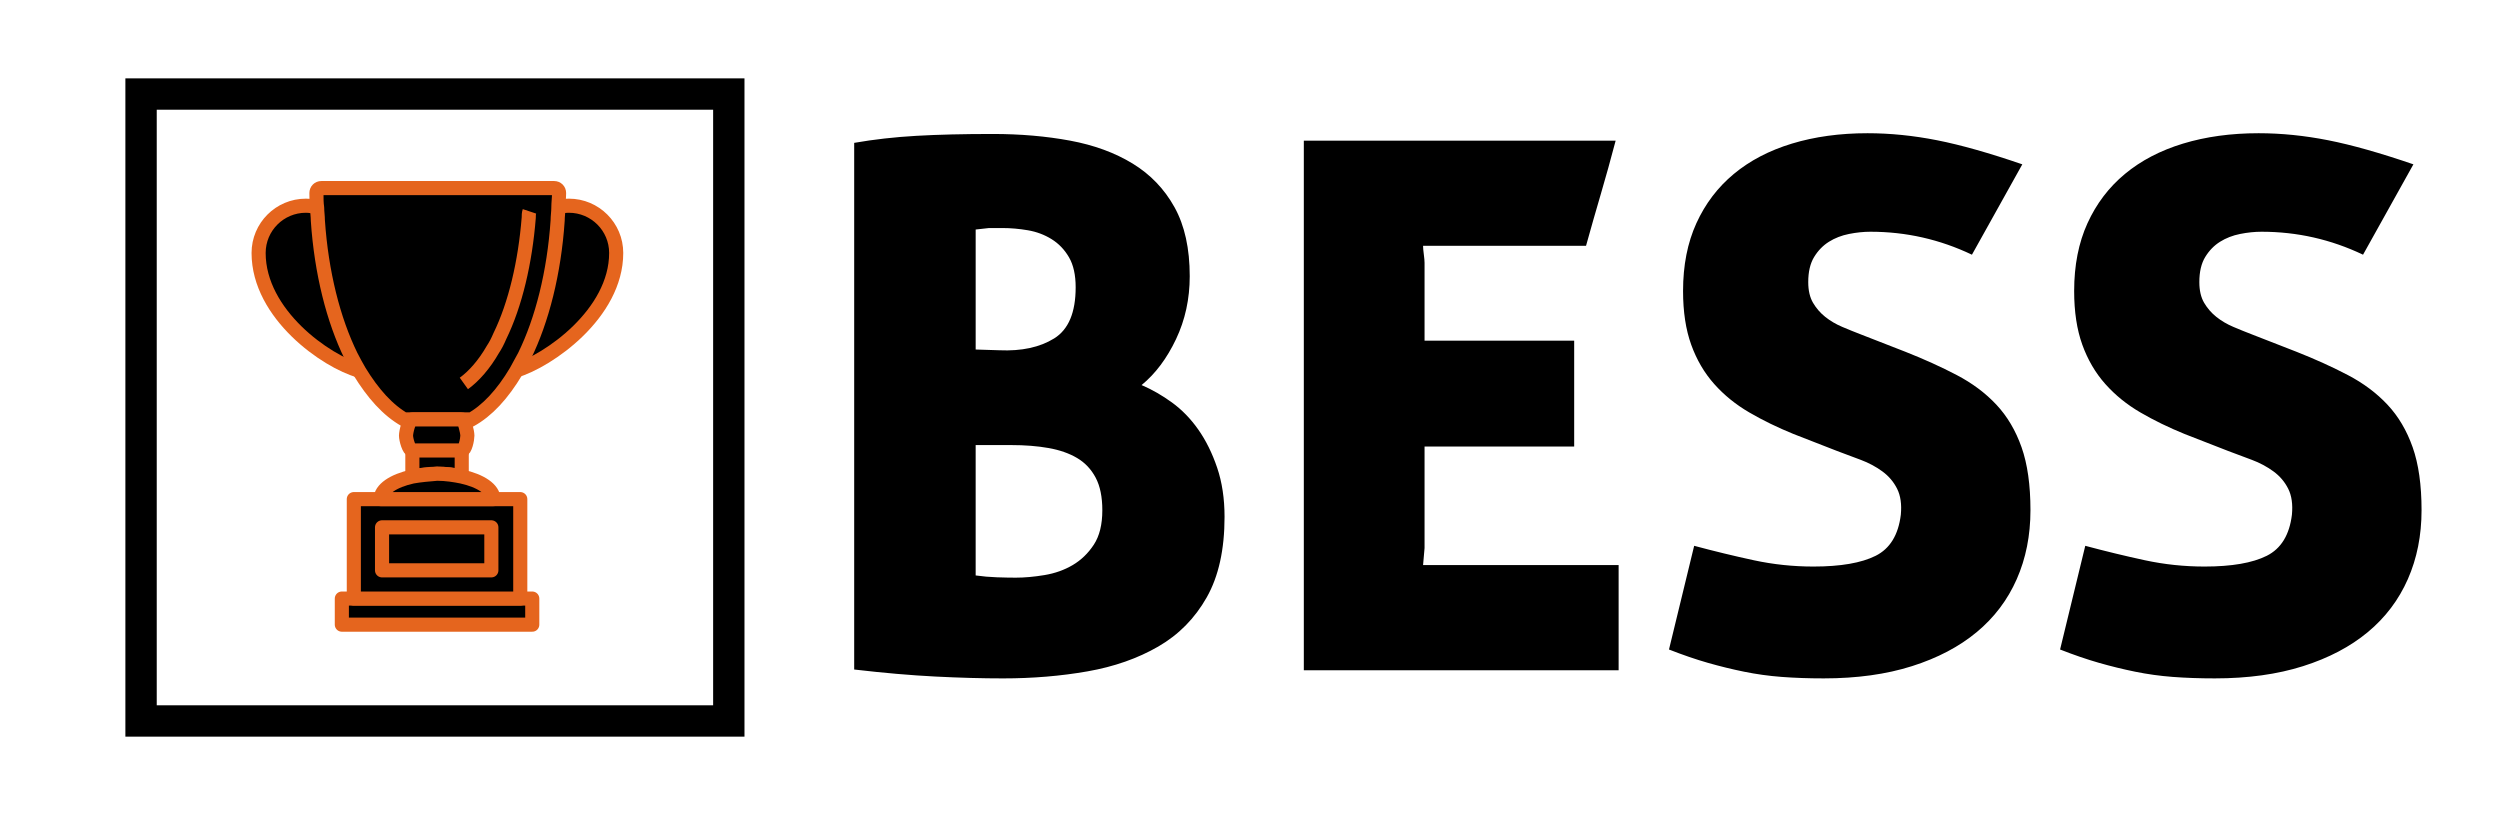 
        <svg xmlns="http://www.w3.org/2000/svg" xmlns:xlink="http://www.w3.org/1999/xlink" version="1.1" width="3200.669" height="1043.478" viewBox="0 0 3200.669 1043.478">
			
			<g transform="scale(10.033) translate(10, 10)">
				<defs id="SvgjsDefs15638"/><g id="SvgjsG15639" featureKey="symbolContainer" transform="matrix(1,0,0,1,6,0)" fill="#000">    <path xmlns="http://www.w3.org/2000/svg" fill-rule="nonzero" d="             M0,0             H79             V84             H0,0             z             M4,4             v76             h71             v-76             z     "/></g><g id="SvgjsG15640" featureKey="symbolFeature-0" transform="matrix(0.9,0,0,0.9,16.52,12.56)" fill="#000"><g xmlns="http://www.w3.org/2000/svg"><path stroke="#e5651e" stroke-width="2" stroke-linejoin="round" stroke-miterlimit="10" d="M43.6,27.5   c4.7-1.4,14.3-8.1,14.3-16.7c0-3.7-3-6.7-6.7-6.7c-0.6,0-1.1,0.1-1.6,0.2"/><path stroke="#e5651e" stroke-width="2" stroke-linejoin="round" stroke-miterlimit="10" d="M15.5,4.3   c-0.5-0.1-1.1-0.2-1.6-0.2c-3.7,0-6.7,3-6.7,6.7c0,8.7,9.6,15.4,14.3,16.7"/><path stroke="#e5651e" stroke-width="2" stroke-linejoin="round" stroke-miterlimit="10" d="M29,42.5   c1-0.2,2.2-0.4,3.5-0.4c1.2,0,2.4,0.1,3.5,0.4v-3.8H29V42.5z"/><polygon stroke="#e5651e" stroke-width="2" stroke-linejoin="round" stroke-miterlimit="10" points="19,59.8 19,63.5    46,63.5 46,59.8 44.3,59.8 20.7,59.8  "/><polygon stroke="#e5651e" stroke-width="2" stroke-linejoin="round" stroke-miterlimit="10" points="29,45.7    24.5,45.7 20.7,45.7 20.7,59.8 44.3,59.8 44.3,45.7 40.5,45.7 36,45.7  "/><rect x="24.7" y="49.7" stroke="#e5651e" stroke-width="2" stroke-linejoin="round" stroke-miterlimit="10" width="15.5" height="6.1"/><path stroke="#e5651e" stroke-width="2" stroke-linejoin="round" stroke-miterlimit="10" d="M29,34.4H36h1.2   c0,0,0,0,0,0.1c2.4-1.3,4.6-3.7,6.5-6.9c0.4-0.7,0.8-1.5,1.2-2.2c2.5-5.1,4.2-11.8,4.7-19.2c0-0.6,0.1-1.2,0.1-1.8   c0-0.7,0.1-1.4,0.1-2.1c0-0.4-0.3-0.7-0.7-0.7H16.1c-0.4,0-0.7,0.3-0.7,0.7c0,0.7,0,1.4,0.1,2.1c0,0.6,0.1,1.2,0.1,1.8   c0.5,7.4,2.2,14.1,4.7,19.2c0.4,0.8,0.8,1.5,1.2,2.2c1.9,3.1,4,5.5,6.5,6.9c0,0,0,0,0-0.1H29z"/><path stroke="#e5651e" stroke-width="2" stroke-linejoin="round" stroke-miterlimit="10" d="M36.3,29.3   c1.4-1,2.9-2.7,4.1-4.8c0.4-0.6,0.7-1.2,1-1.9c2.2-4.5,3.6-10.5,4.1-16.8c0-0.3,0-0.6,0.1-0.9"/><path stroke="#e5651e" stroke-width="2" stroke-linejoin="round" stroke-miterlimit="10" d="M29,34.4   c-0.5,0-0.9,1.8-0.9,2.3s0.4,2.1,0.9,2.1h0H36h0c0.5,0,0.8-1.6,0.8-2.1s-0.4-2.3-0.8-2.3h0H29L29,34.4z"/><path stroke="#e5651e" stroke-width="2" stroke-linejoin="round" stroke-miterlimit="10" d="M29,42.5   c-2.7,0.6-4.5,1.8-4.5,3.2H29H36h4.5c0-1.4-1.8-2.6-4.5-3.2c-1-0.2-2.2-0.4-3.5-0.4C31.3,42.2,30.1,42.3,29,42.5z"/></g></g><g id="SvgjsG15641" featureKey="nameFeature-0" transform="matrix(2.363,0,0,2.363,93.234,-18.992)" fill="#000"><path d="M2.44 11.52 c1.067 -0.187 2.187 -0.313 3.36 -0.38 s2.547 -0.1 4.12 -0.1 c1.493 0 2.887 0.12 4.18 0.36 s2.42 0.653 3.38 1.24 s1.713 1.373 2.26 2.36 s0.82 2.227 0.82 3.72 c0 1.227 -0.247 2.36 -0.74 3.4 s-1.113 1.867 -1.86 2.48 c0.56 0.24 1.107 0.553 1.64 0.94 s1.007 0.873 1.42 1.46 s0.753 1.273 1.02 2.06 s0.4 1.673 0.4 2.66 c0 1.76 -0.32 3.207 -0.96 4.34 s-1.513 2.02 -2.62 2.66 s-2.38 1.087 -3.82 1.34 s-2.96 0.38 -4.56 0.38 c-1.12 0 -2.34 -0.033 -3.66 -0.1 s-2.78 -0.193 -4.38 -0.38 l0 -28.44 z M9 34.88 c0.373 0.053 0.753 0.087 1.14 0.1 s0.727 0.02 1.02 0.02 c0.48 0 1 -0.047 1.56 -0.14 s1.067 -0.273 1.52 -0.54 s0.833 -0.633 1.14 -1.1 s0.46 -1.087 0.46 -1.86 c0 -0.72 -0.12 -1.307 -0.36 -1.76 s-0.573 -0.807 -1 -1.06 s-0.94 -0.433 -1.54 -0.54 s-1.273 -0.16 -2.02 -0.16 l-1.92 0 l0 7.04 z M10.28 22.72 c1.2 0.053 2.187 -0.16 2.96 -0.64 s1.16 -1.4 1.16 -2.76 c0 -0.667 -0.12 -1.207 -0.36 -1.62 s-0.553 -0.74 -0.94 -0.98 s-0.813 -0.4 -1.28 -0.48 s-0.927 -0.12 -1.38 -0.12 l-0.72 0 l-0.72 0.08 l0 6.48 z M26.72 11.4 l16.84 0 c-0.267 1.013 -0.533 1.973 -0.8 2.88 s-0.533 1.84 -0.8 2.8 l-8.8 0 c0 0.107 0.013 0.26 0.04 0.46 s0.04 0.353 0.04 0.46 l0 4.2 l8.08 0 l0 5.72 l-8.08 0 l0 5.48 l-0.08 0.92 l10.56 0 l0 5.68 l-17 0 l0 -28.6 z M53.16 27.24 c-0.853 -0.347 -1.647 -0.733 -2.38 -1.16 s-1.367 -0.94 -1.9 -1.54 s-0.947 -1.307 -1.24 -2.12 s-0.44 -1.78 -0.44 -2.9 c0 -1.387 0.24 -2.607 0.72 -3.66 s1.153 -1.94 2.02 -2.66 s1.913 -1.267 3.14 -1.64 s2.587 -0.56 4.08 -0.56 c1.227 0 2.48 0.127 3.76 0.38 s2.813 0.687 4.6 1.3 l-2.72 4.88 c-1.733 -0.827 -3.56 -1.24 -5.48 -1.24 c-0.373 0 -0.76 0.04 -1.16 0.12 s-0.76 0.22 -1.08 0.42 s-0.587 0.473 -0.8 0.82 s-0.32 0.8 -0.32 1.36 c0 0.453 0.087 0.827 0.26 1.12 s0.393 0.547 0.66 0.76 s0.573 0.393 0.92 0.54 s0.693 0.287 1.04 0.42 l2.36 0.92 c1.013 0.4 1.94 0.82 2.78 1.26 s1.553 0.973 2.14 1.6 s1.04 1.393 1.36 2.3 s0.48 2.04 0.48 3.4 s-0.247 2.6 -0.74 3.72 s-1.213 2.073 -2.16 2.86 s-2.113 1.4 -3.5 1.84 s-2.973 0.66 -4.76 0.66 c-0.827 0 -1.587 -0.027 -2.28 -0.08 s-1.367 -0.147 -2.02 -0.28 s-1.307 -0.293 -1.96 -0.48 s-1.353 -0.427 -2.1 -0.72 l1.36 -5.6 c1.093 0.293 2.167 0.553 3.22 0.78 s2.127 0.34 3.22 0.34 c1.467 0 2.587 -0.193 3.36 -0.58 s1.227 -1.127 1.36 -2.22 c0.053 -0.56 -0.013 -1.027 -0.2 -1.4 s-0.453 -0.687 -0.8 -0.94 s-0.733 -0.46 -1.16 -0.62 l-1.28 -0.48 z M74.28 27.24 c-0.853 -0.347 -1.647 -0.733 -2.38 -1.16 s-1.367 -0.94 -1.9 -1.54 s-0.947 -1.307 -1.24 -2.12 s-0.44 -1.78 -0.44 -2.9 c0 -1.387 0.24 -2.607 0.72 -3.66 s1.153 -1.94 2.02 -2.66 s1.913 -1.267 3.14 -1.64 s2.587 -0.56 4.08 -0.56 c1.227 0 2.48 0.127 3.76 0.38 s2.813 0.687 4.6 1.3 l-2.72 4.88 c-1.733 -0.827 -3.56 -1.24 -5.48 -1.24 c-0.373 0 -0.76 0.04 -1.16 0.12 s-0.76 0.22 -1.08 0.42 s-0.587 0.473 -0.8 0.82 s-0.32 0.8 -0.32 1.36 c0 0.453 0.087 0.827 0.26 1.12 s0.393 0.547 0.66 0.76 s0.573 0.393 0.92 0.54 s0.693 0.287 1.04 0.42 l2.36 0.92 c1.013 0.4 1.94 0.82 2.78 1.26 s1.553 0.973 2.14 1.6 s1.04 1.393 1.36 2.3 s0.48 2.04 0.48 3.4 s-0.247 2.6 -0.74 3.72 s-1.213 2.073 -2.16 2.86 s-2.113 1.4 -3.5 1.84 s-2.973 0.66 -4.76 0.66 c-0.827 0 -1.587 -0.027 -2.28 -0.08 s-1.367 -0.147 -2.02 -0.28 s-1.307 -0.293 -1.96 -0.48 s-1.353 -0.427 -2.1 -0.72 l1.36 -5.6 c1.093 0.293 2.167 0.553 3.22 0.78 s2.127 0.34 3.22 0.34 c1.467 0 2.587 -0.193 3.36 -0.58 s1.227 -1.127 1.36 -2.22 c0.053 -0.56 -0.013 -1.027 -0.2 -1.4 s-0.453 -0.687 -0.8 -0.94 s-0.733 -0.46 -1.16 -0.62 l-1.28 -0.48 z"/></g>
			</g>
		</svg>
	